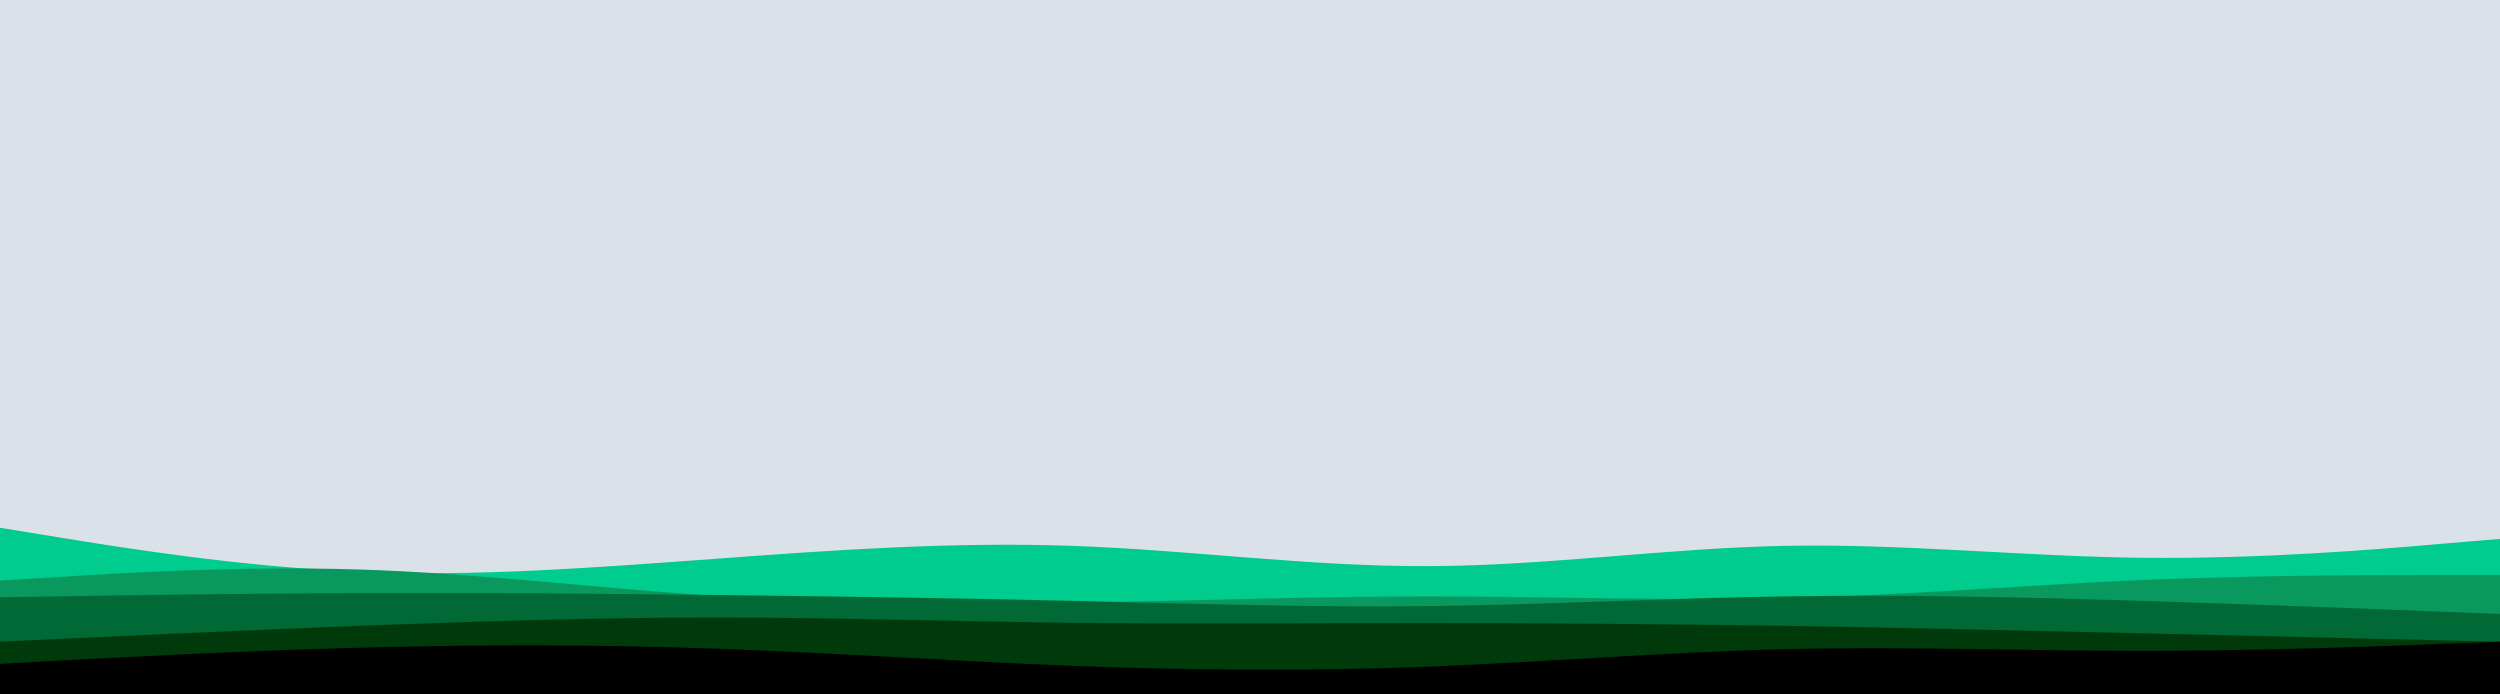 <svg id="visual" viewBox="0 0 900 250" width="900" height="250" xmlns="http://www.w3.org/2000/svg" xmlns:xlink="http://www.w3.org/1999/xlink" version="1.1"><rect x="0" y="0" width="900" height="250" fill="#dbe1e8"></rect><path d="M0 190L21.5 193.5C43 197 86 204 128.8 205.8C171.7 207.7 214.3 204.3 257.2 201.2C300 198 343 195 385.8 196.5C428.7 198 471.3 204 514.2 203.8C557 203.7 600 197.3 642.8 196.5C685.7 195.7 728.3 200.3 771.2 200.8C814 201.3 857 197.7 878.5 195.8L900 194L900 251L878.5 251C857 251 814 251 771.2 251C728.3 251 685.7 251 642.8 251C600 251 557 251 514.2 251C471.3 251 428.7 251 385.8 251C343 251 300 251 257.2 251C214.3 251 171.7 251 128.8 251C86 251 43 251 21.5 251L0 251Z" fill="#00cc8e"></path><path d="M0 209L21.5 207.7C43 206.3 86 203.7 128.8 205C171.7 206.3 214.3 211.7 257.2 214.5C300 217.3 343 217.7 385.8 217C428.7 216.3 471.3 214.7 514.2 214.7C557 214.7 600 216.3 642.8 215.3C685.7 214.3 728.3 210.7 771.2 208.8C814 207 857 207 878.5 207L900 207L900 251L878.5 251C857 251 814 251 771.2 251C728.3 251 685.7 251 642.8 251C600 251 557 251 514.2 251C471.3 251 428.7 251 385.8 251C343 251 300 251 257.2 251C214.3 251 171.7 251 128.8 251C86 251 43 251 21.5 251L0 251Z" fill="#09995f"></path><path d="M0 215L21.5 214.7C43 214.3 86 213.7 128.8 213.5C171.7 213.3 214.3 213.7 257.2 214.2C300 214.7 343 215.3 385.8 216.3C428.7 217.3 471.3 218.7 514.2 218.2C557 217.7 600 215.3 642.8 214.7C685.7 214 728.3 215 771.2 216.3C814 217.7 857 219.3 878.5 220.2L900 221L900 251L878.5 251C857 251 814 251 771.2 251C728.3 251 685.7 251 642.8 251C600 251 557 251 514.2 251C471.3 251 428.7 251 385.8 251C343 251 300 251 257.2 251C214.3 251 171.7 251 128.8 251C86 251 43 251 21.5 251L0 251Z" fill="#006935"></path><path d="M0 231L21.5 230C43 229 86 227 128.8 225.3C171.7 223.7 214.3 222.3 257.2 222.3C300 222.3 343 223.7 385.8 224.2C428.7 224.7 471.3 224.3 514.2 224.3C557 224.3 600 224.7 642.8 225.3C685.7 226 728.3 227 771.2 228C814 229 857 230 878.5 230.5L900 231L900 251L878.5 251C857 251 814 251 771.2 251C728.3 251 685.7 251 642.8 251C600 251 557 251 514.2 251C471.3 251 428.7 251 385.8 251C343 251 300 251 257.2 251C214.3 251 171.7 251 128.8 251C86 251 43 251 21.5 251L0 251Z" fill="#003a0a"></path><path d="M0 239L21.5 237.8C43 236.7 86 234.3 128.8 233.2C171.7 232 214.3 232 257.2 233.5C300 235 343 238 385.8 239.7C428.7 241.3 471.3 241.7 514.2 240C557 238.3 600 234.7 642.8 233.7C685.7 232.7 728.3 234.3 771.2 234.3C814 234.3 857 232.7 878.5 231.8L900 231L900 251L878.5 251C857 251 814 251 771.2 251C728.3 251 685.7 251 642.8 251C600 251 557 251 514.2 251C471.3 251 428.7 251 385.8 251C343 251 300 251 257.2 251C214.3 251 171.7 251 128.8 251C86 251 43 251 21.5 251L0 251Z" fill="#000000"></path></svg>